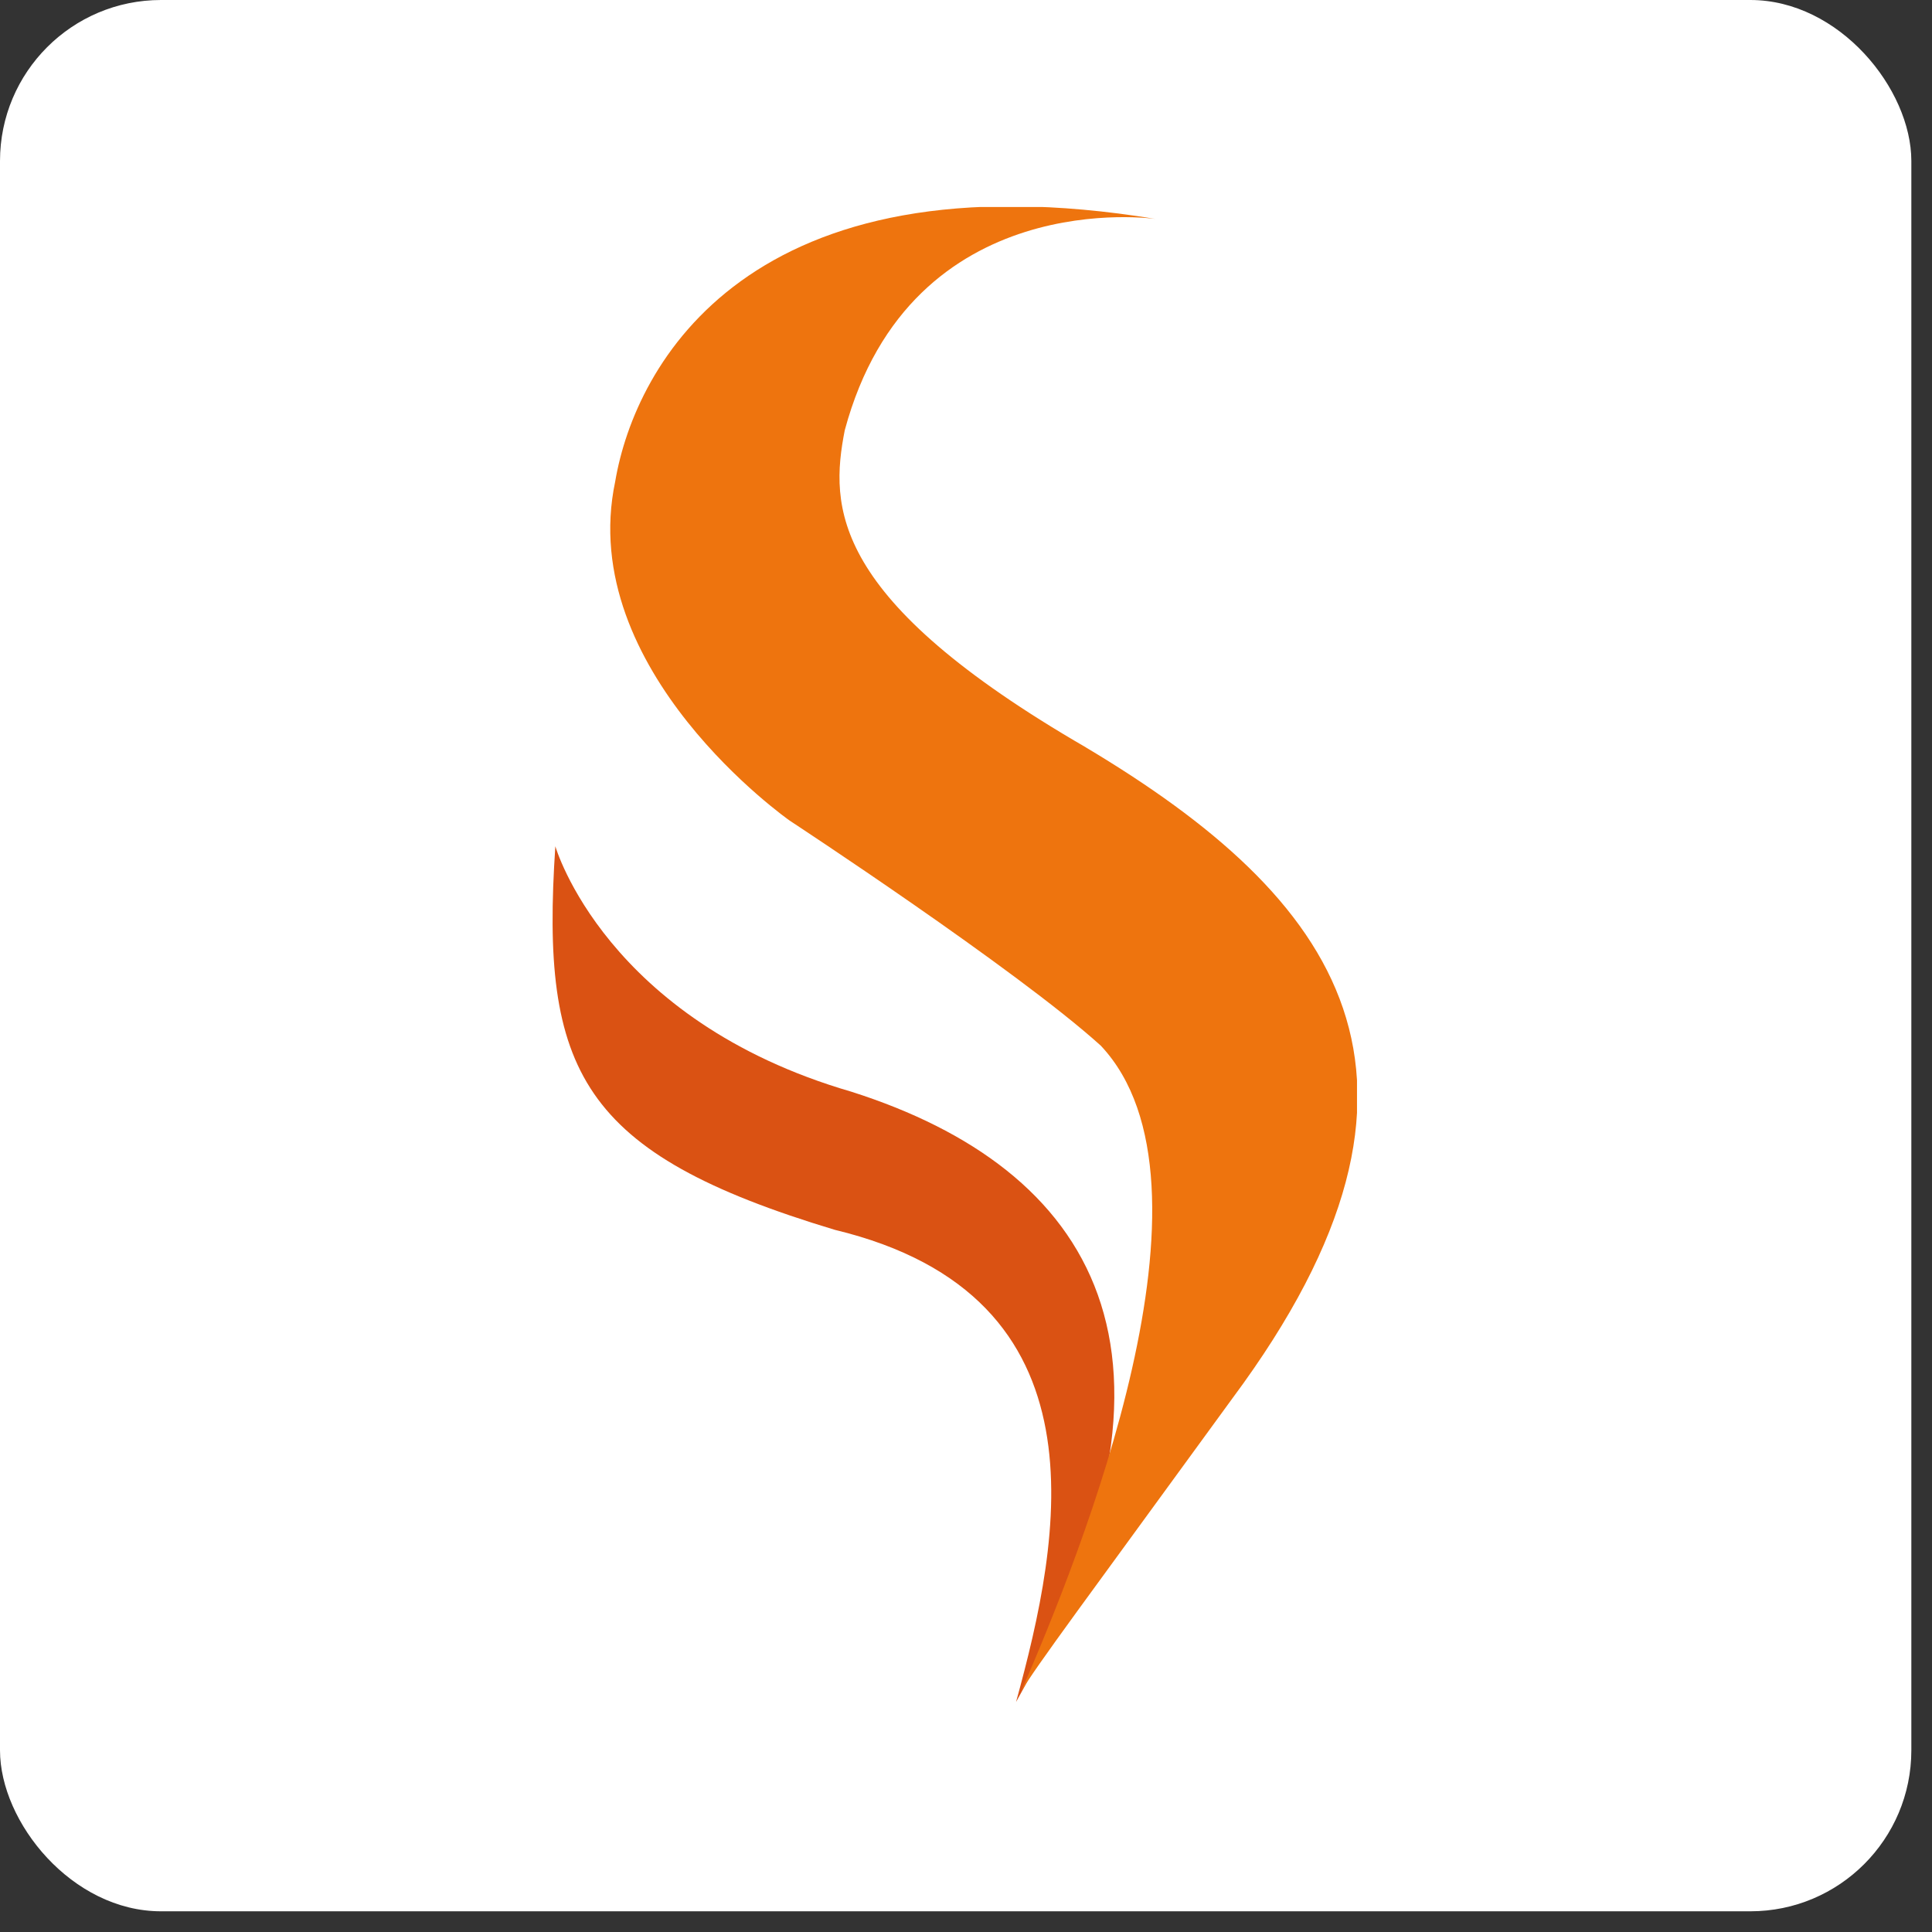 <svg width="84" height="84" fill="none" xmlns="http://www.w3.org/2000/svg"><rect width="100%" height="100%" fill="#333333" stroke="none"/><rect width="83.102" height="83.1" rx="7" fill="#fff"/><g clip-path="url(#clip0)"><path d="M24.145 36.794s2.17 7.56 12.872 10.672C47.502 50.802 52.709 58.806 44.176 74c1.952-7.115 4.122-17.64-7.883-20.53-11.064-3.335-12.8-6.893-12.148-16.676z" fill="#DA5213"/><path d="M47.213 32.495c-11.136-6.448-11.136-10.45-10.485-13.786C39.62 7.962 50.25 9.52 50.25 9.52c-17.645-2.89-22.635 6.3-23.502 11.414-1.736 8.227 7.592 14.749 7.592 14.749s9.835 6.448 13.523 9.783c5.64 6.004-.868 22.087-3.47 28.09.65-1.111 2.82-4.002 9.183-12.748 10.413-14.008 4.556-21.79-6.364-28.312z" fill="#EE740E"/></g><defs><clipPath id="clip0"><path fill="#fff" transform="translate(24 9)" d="M0 0h35v65H0z"/></clipPath></defs></svg>